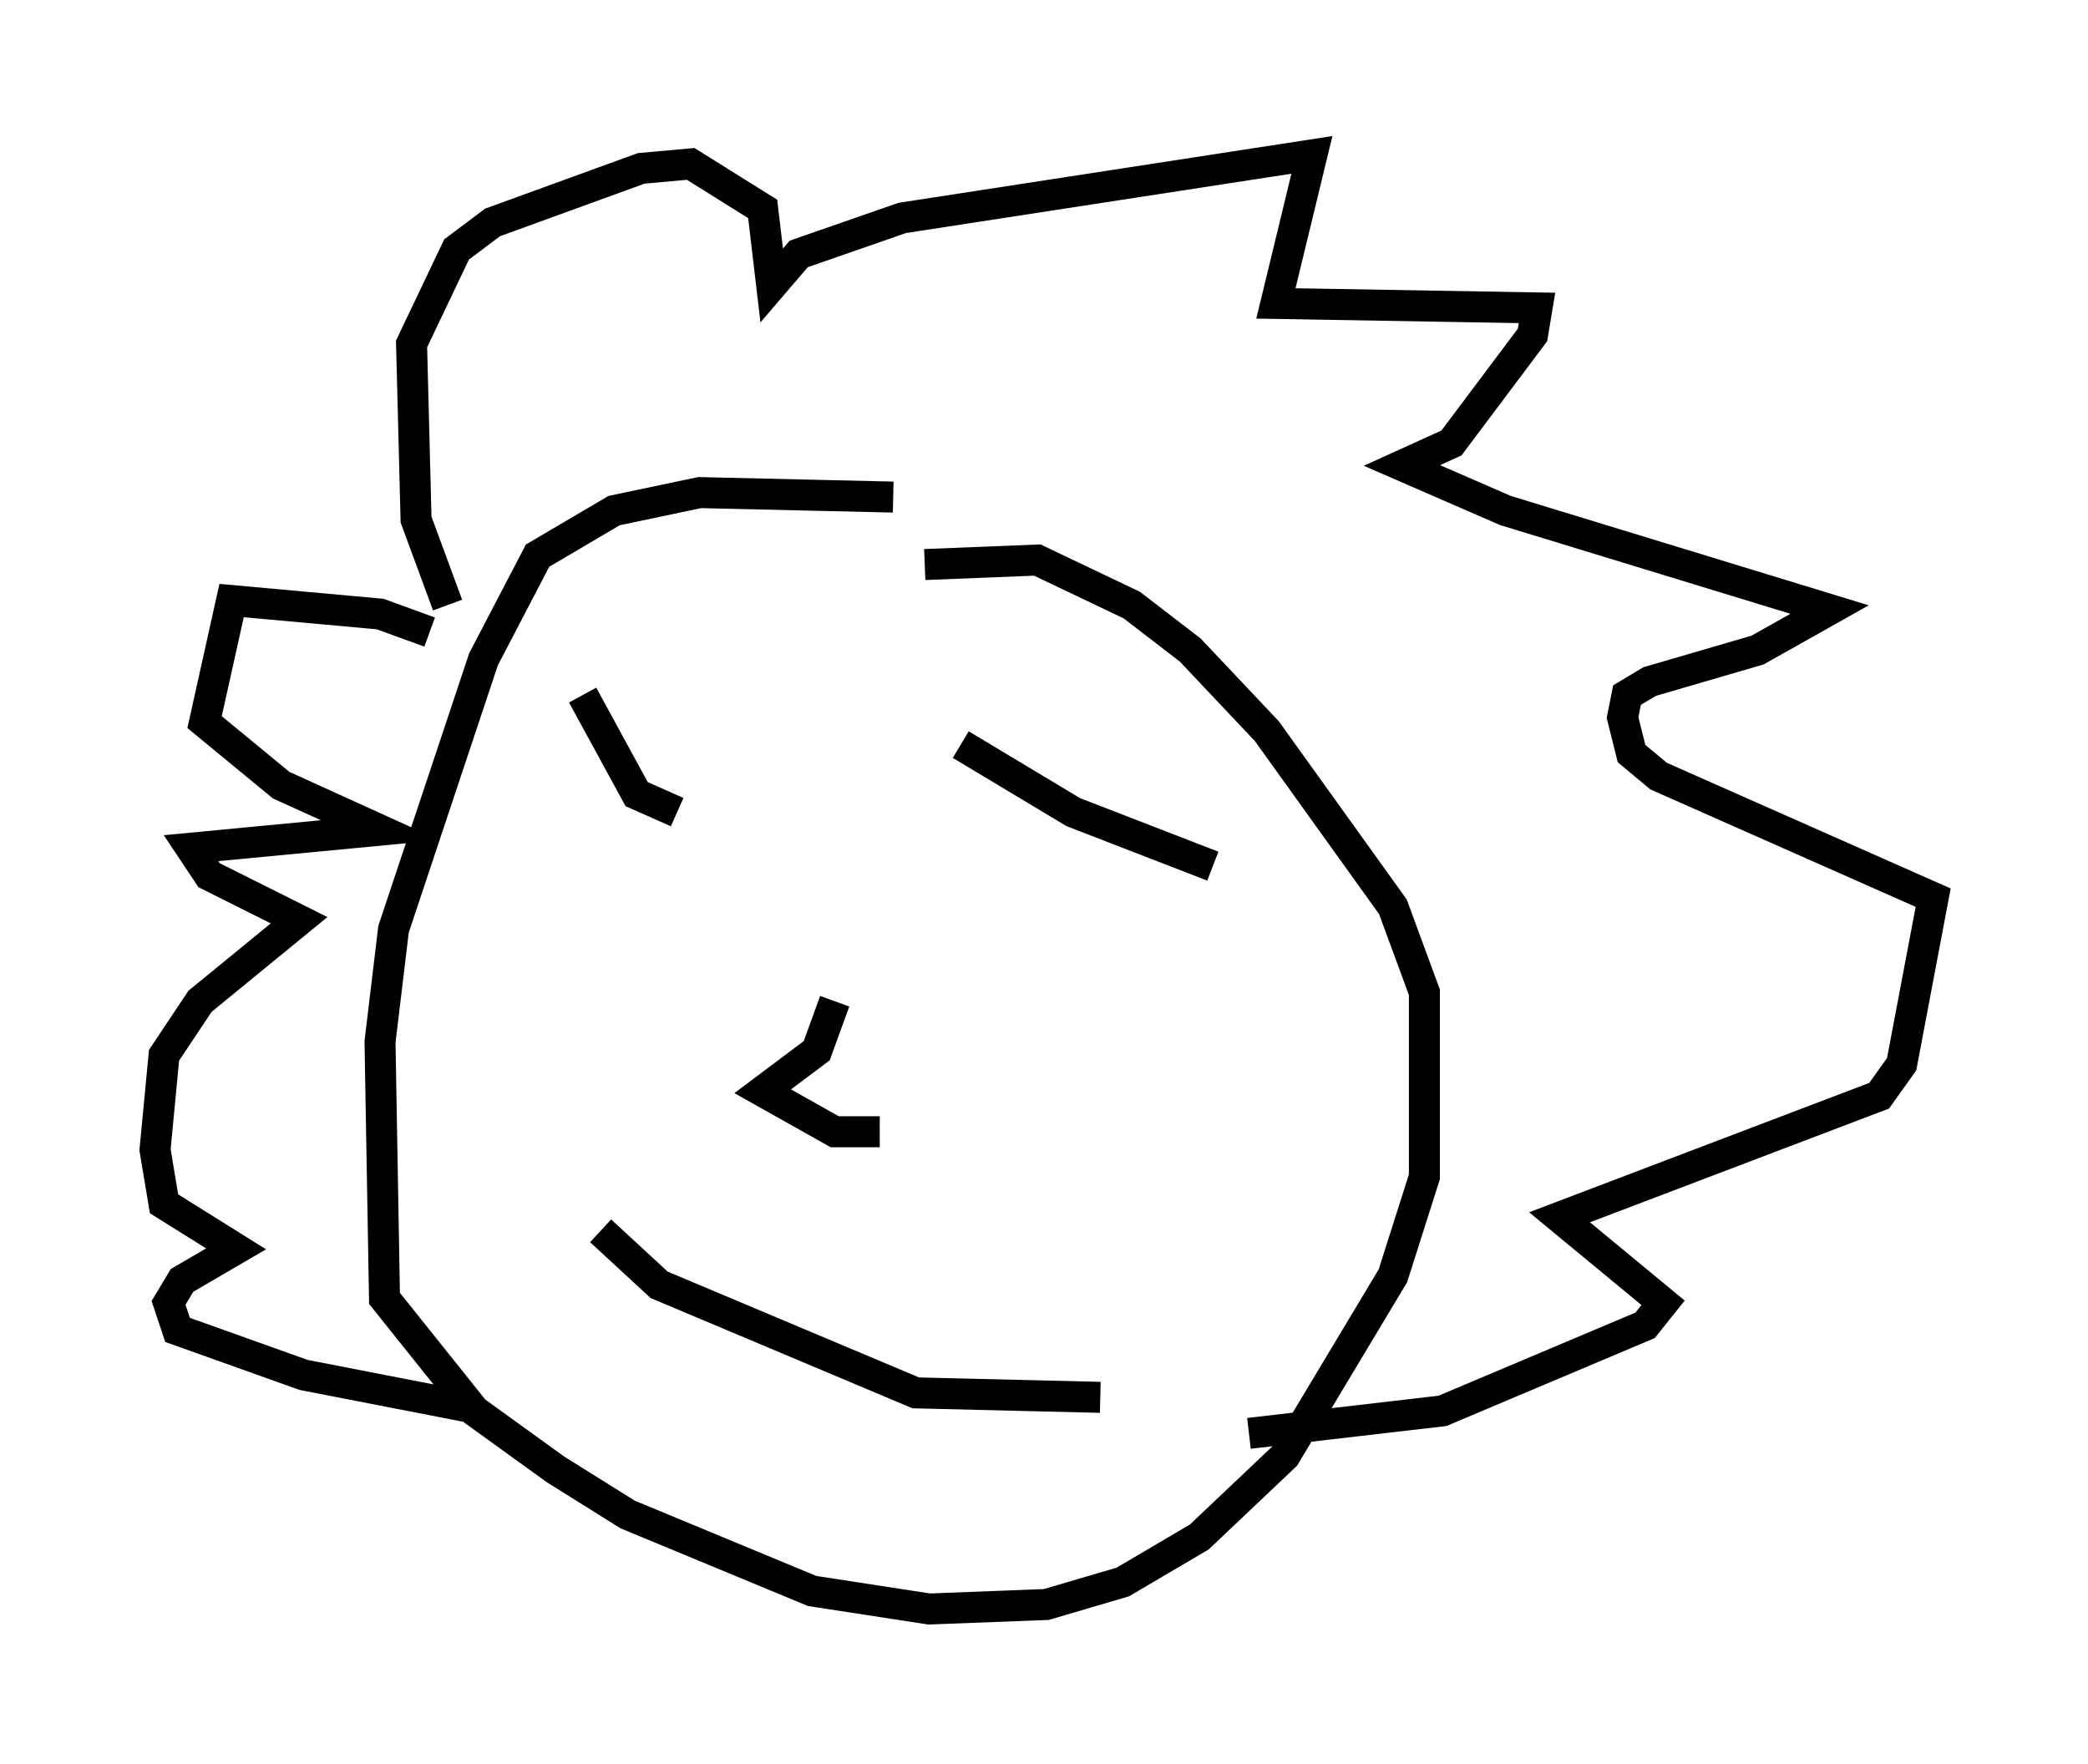 <?xml version="1.0" encoding="utf-8" ?>
<svg baseProfile="full" height="56.916" version="1.1" width="67.374" xmlns="http://www.w3.org/2000/svg" xmlns:ev="http://www.w3.org/2001/xml-events" xmlns:xlink="http://www.w3.org/1999/xlink"><defs /><rect fill="white" height="56.916" width="67.374" x="0" y="0" /><path d="M31.145, 17.201 m-2.324, -1.162 l-6.246, -0.145 -2.76, 0.581 l-2.469, 1.453 -1.743, 3.341 l-2.905, 8.715 -0.436, 3.631 l0.145, 8.279 2.905, 3.631 l2.615, 1.888 2.324, 1.453 l5.955, 2.469 3.777, 0.581 l3.777, -0.145 2.469, -0.726 l2.469, -1.453 2.76, -2.615 l3.486, -5.81 1.017, -3.196 l0.0, -5.955 -1.017, -2.76 l-4.067, -5.665 -2.469, -2.615 l-1.888, -1.453 -3.05, -1.453 l-3.631, 0.145 m-11.039, 4.212 l1.743, 3.196 1.307, 0.581 m9.151, -2.179 l3.631, 2.179 4.503, 1.743 m-12.201, 4.358 l-0.581, 1.598 -1.743, 1.307 l2.324, 1.307 1.453, 0.0 m-9.006, 3.196 l1.888, 1.743 8.279, 3.486 l5.955, 0.145 m-21.061, -25.564 l-1.017, -2.76 -0.145, -5.665 l1.453, -3.05 1.162, -0.872 l4.793, -1.743 1.598, -0.145 l2.324, 1.453 0.291, 2.469 l0.872, -1.017 3.341, -1.162 l13.218, -2.034 -1.162, 4.793 l8.425, 0.145 -0.145, 0.872 l-2.615, 3.486 -1.598, 0.726 l3.341, 1.453 10.458, 3.196 l-2.324, 1.307 -3.486, 1.017 l-0.726, 0.436 -0.145, 0.726 l0.291, 1.162 0.872, 0.726 l8.86, 3.922 -1.017, 5.374 l-0.726, 1.017 -10.313, 3.922 l3.341, 2.76 -0.581, 0.726 l-6.536, 2.76 -6.246, 0.726 m-26.436, -25.855 l-1.598, -0.581 -4.793, -0.436 l-0.872, 3.922 2.469, 2.034 l3.196, 1.453 -6.101, 0.581 l0.581, 0.872 2.905, 1.453 l-3.196, 2.615 -1.162, 1.743 l-0.291, 3.05 0.291, 1.743 l2.324, 1.453 -1.743, 1.017 l-0.436, 0.726 0.291, 0.872 l4.067, 1.453 5.229, 1.017 " fill="none" stroke="black" stroke-width="1" /></svg>